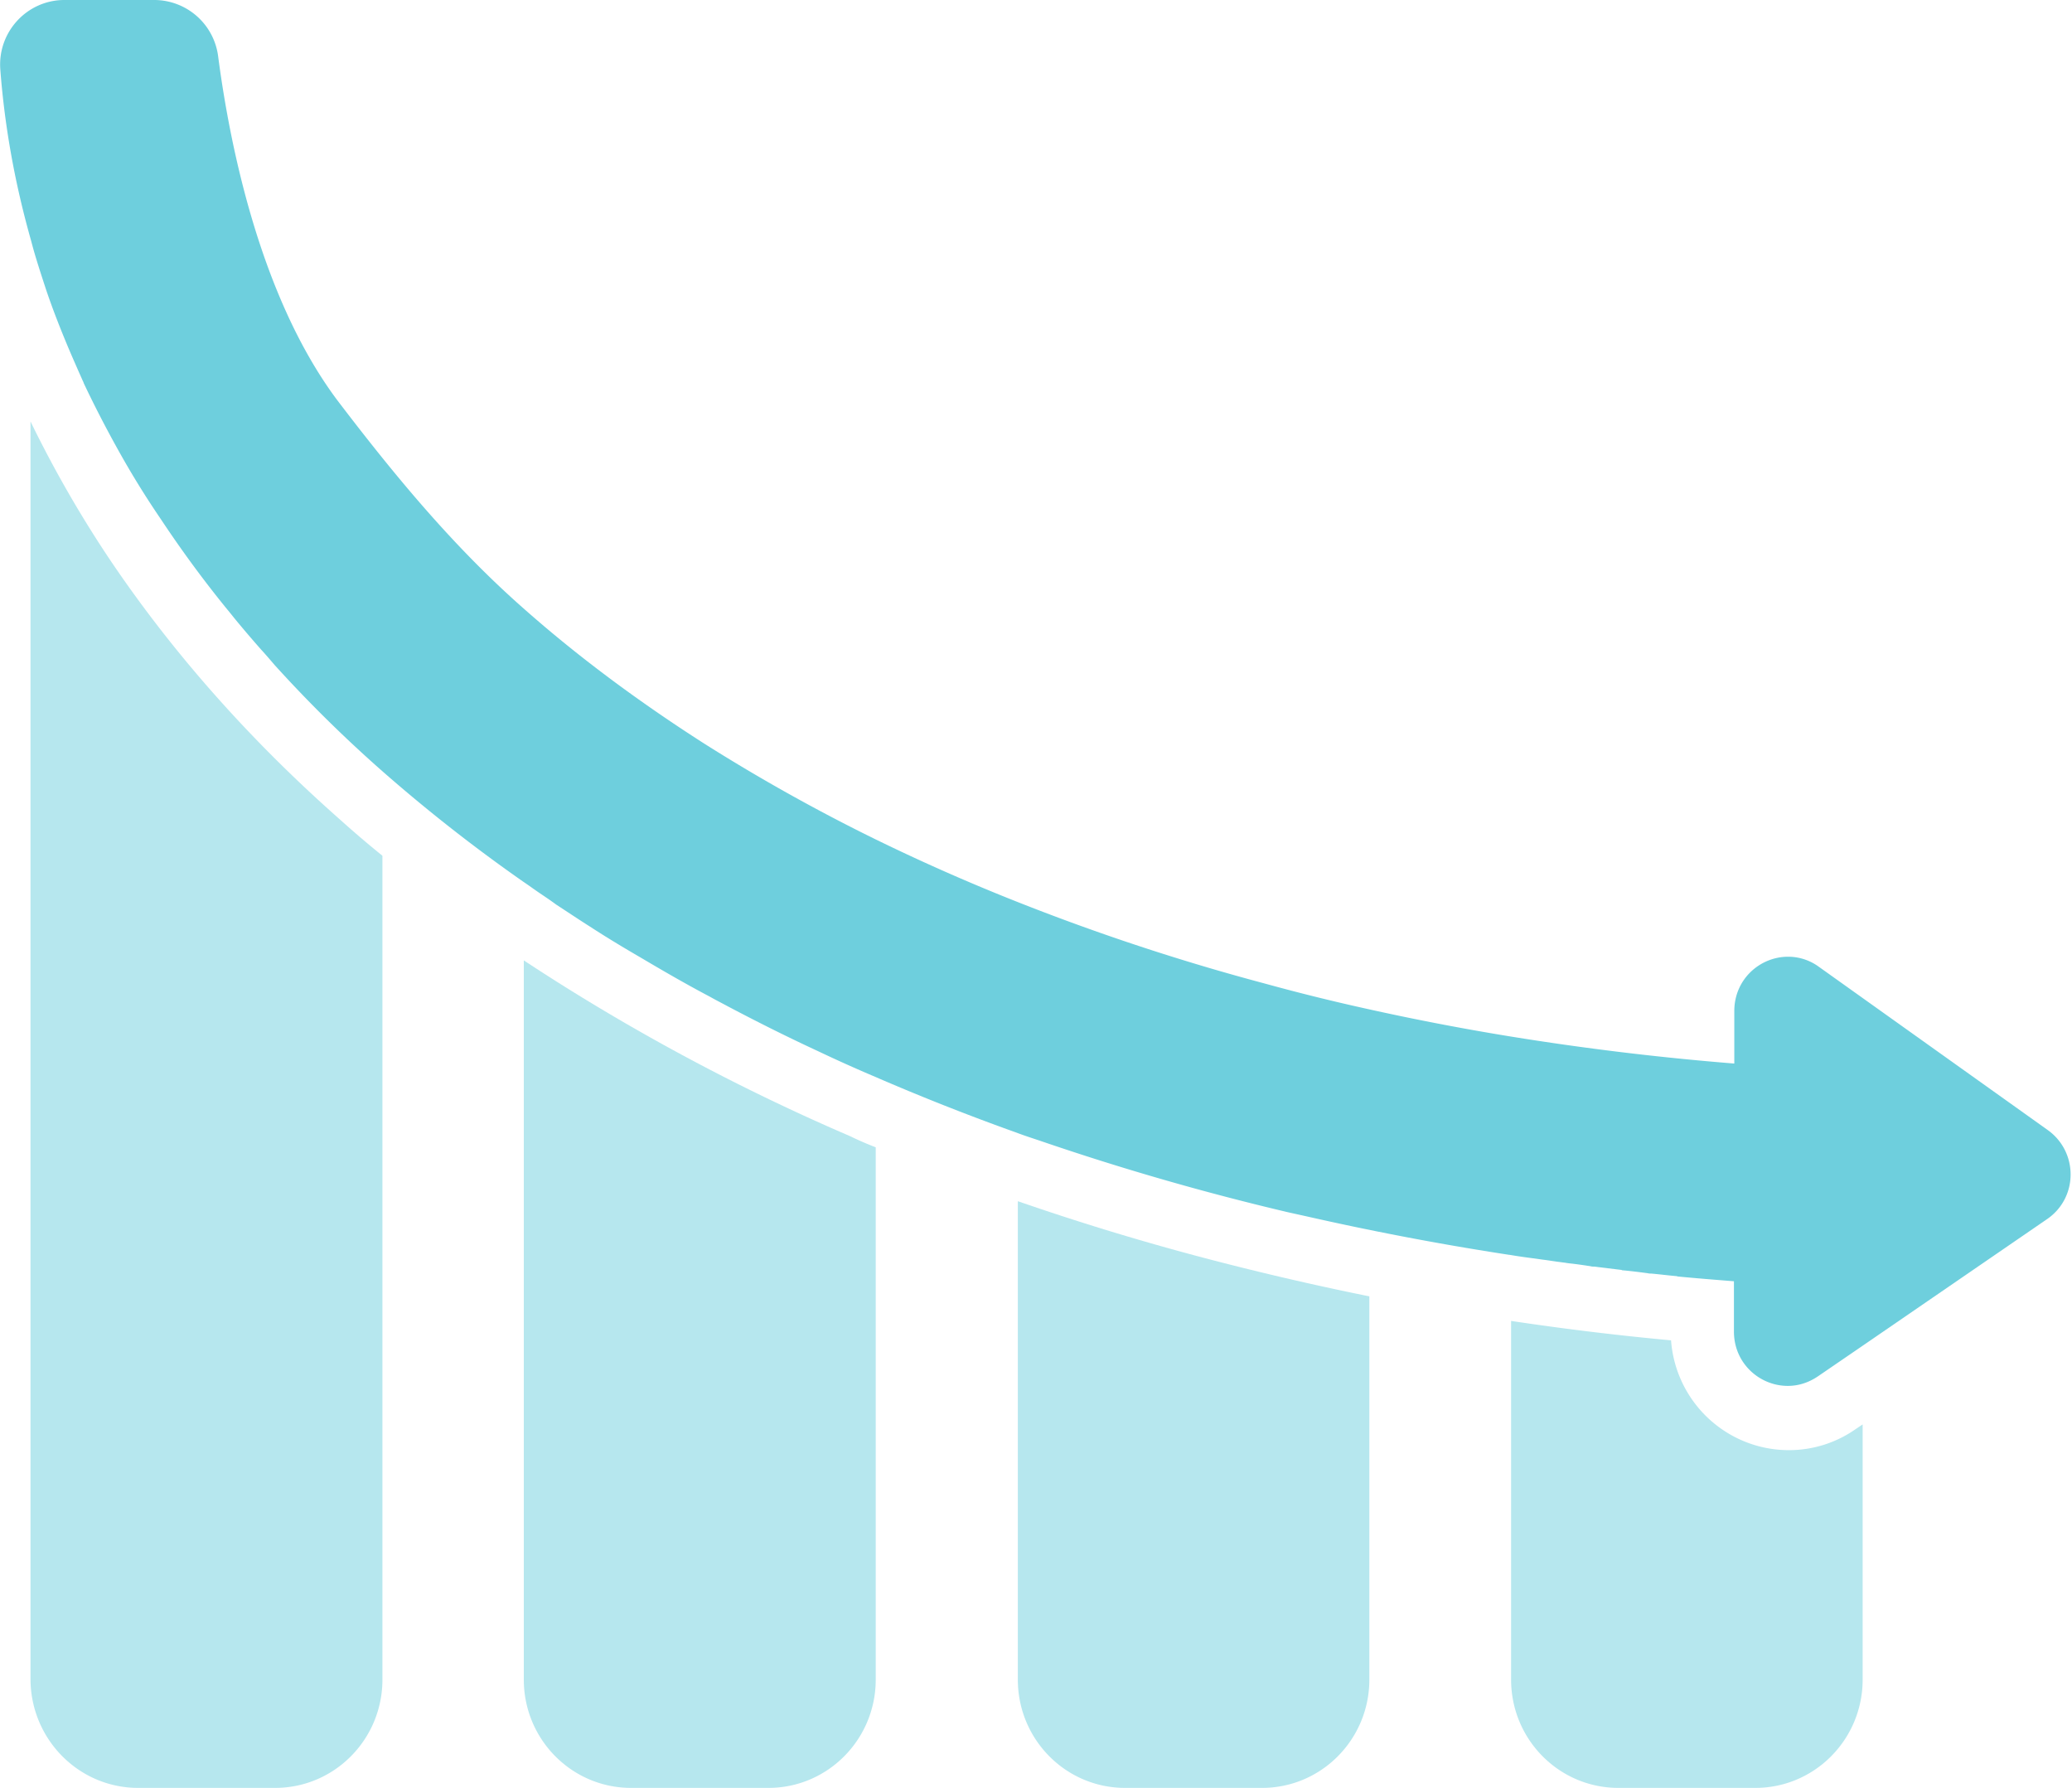 <svg width="51" height="44" fill="none" xmlns="http://www.w3.org/2000/svg">
                        <path
                            d="M43.207 44c1.458 0 2.64-1.193 2.64-2.665v-6.28l-.189.127a2.847 2.847 0 01-1.628.506c-.752 0-1.468-.29-2.013-.813a2.921 2.921 0 01-.886-1.889 69.815 69.815 0 01-3.937-.478v8.827c0 1.472 1.181 2.665 2.64 2.665h3.373zM31.065 44c1.458 0 2.64-1.193 2.64-2.665v-9.433c-.108-.018-.215-.045-.314-.063a72.079 72.079 0 01-4.008-.949 63.74 63.74 0 01-4.33-1.328v11.773c0 1.472 1.18 2.665 2.639 2.665h3.373zM18.915 44c1.458 0 2.64-1.193 2.64-2.665v-13.1a7.71 7.71 0 01-.627-.272 51.924 51.924 0 01-7.239-3.813c-.268-.171-.537-.343-.796-.515v17.7c0 1.472 1.181 2.665 2.64 2.665h3.382zM3.4 44h3.373c1.458 0 2.64-1.193 2.64-2.665V21.06a25.57 25.57 0 01-1.038-.885c-2.264-1.997-4.188-4.183-5.727-6.487a28.65 28.65 0 01-1.897-3.316v30.963C.761 42.807 1.941 44 3.4 44z"
                            fill="#B6E7EE"></path>
                        <path
                            d="M1.128 7.11c.17.506.366 1.003.572 1.491.108.253.224.515.34.777.01.018.018.036.018.045.269.57.564 1.139.877 1.699.313.56.653 1.111 1.029 1.662.456.687.948 1.365 1.476 2.024.108.136.215.262.322.398.215.262.439.524.662.777.117.126.224.253.34.388a32.86 32.86 0 002.64 2.602 39.917 39.917 0 003.48 2.729c.135.09.269.19.403.28.134.09.268.18.403.28.277.18.546.361.832.542.402.262.823.515 1.243.759.564.334 1.128.66 1.71.967.143.081.286.153.438.235.734.388 1.476.759 2.237 1.111.456.217.921.425 1.387.623 1.127.488 2.29.949 3.48 1.374.188.072.385.135.573.198a64.284 64.284 0 006.11 1.762l.493.109a71.77 71.77 0 004.957.94h.009c.206.035.402.063.617.09l.188.027c.152.018.304.045.456.063l.188.027c.18.018.358.045.537.072.036.01.054.01.09.01l.662.08c.009 0 .017 0 .026.01.215.018.421.045.627.072a.366.366 0 00.098.01c.197.017.403.044.609.062.018 0 .035.01.044.01.457.044.913.08 1.378.117v1.238c0 .786.636 1.337 1.324 1.337.251 0 .502-.072.743-.235l1.083-.741 4.554-3.126c.77-.524.778-1.653.018-2.196l-5.637-4.02a1.282 1.282 0 00-.752-.244c-.689 0-1.324.551-1.324 1.337v1.292a68.749 68.749 0 01-5.52-.668 62.391 62.391 0 01-3.48-.669 50.447 50.447 0 01-2.56-.633 54.983 54.983 0 01-6.102-2.014 48.923 48.923 0 01-3.48-1.536 44.884 44.884 0 01-4.206-2.35c-1.637-1.047-3.131-2.159-4.456-3.333-1.735-1.527-3.194-3.298-4.59-5.132C6.362 7.246 5.637 3.424 5.37 1.391A1.588 1.588 0 003.803 0H1.584C.662 0-.071.795.009 1.726c.108 1.418.367 2.828.76 4.21.1.388.233.786.359 1.174z"
                            fill="#6ECFDD"></path>
                    </svg>